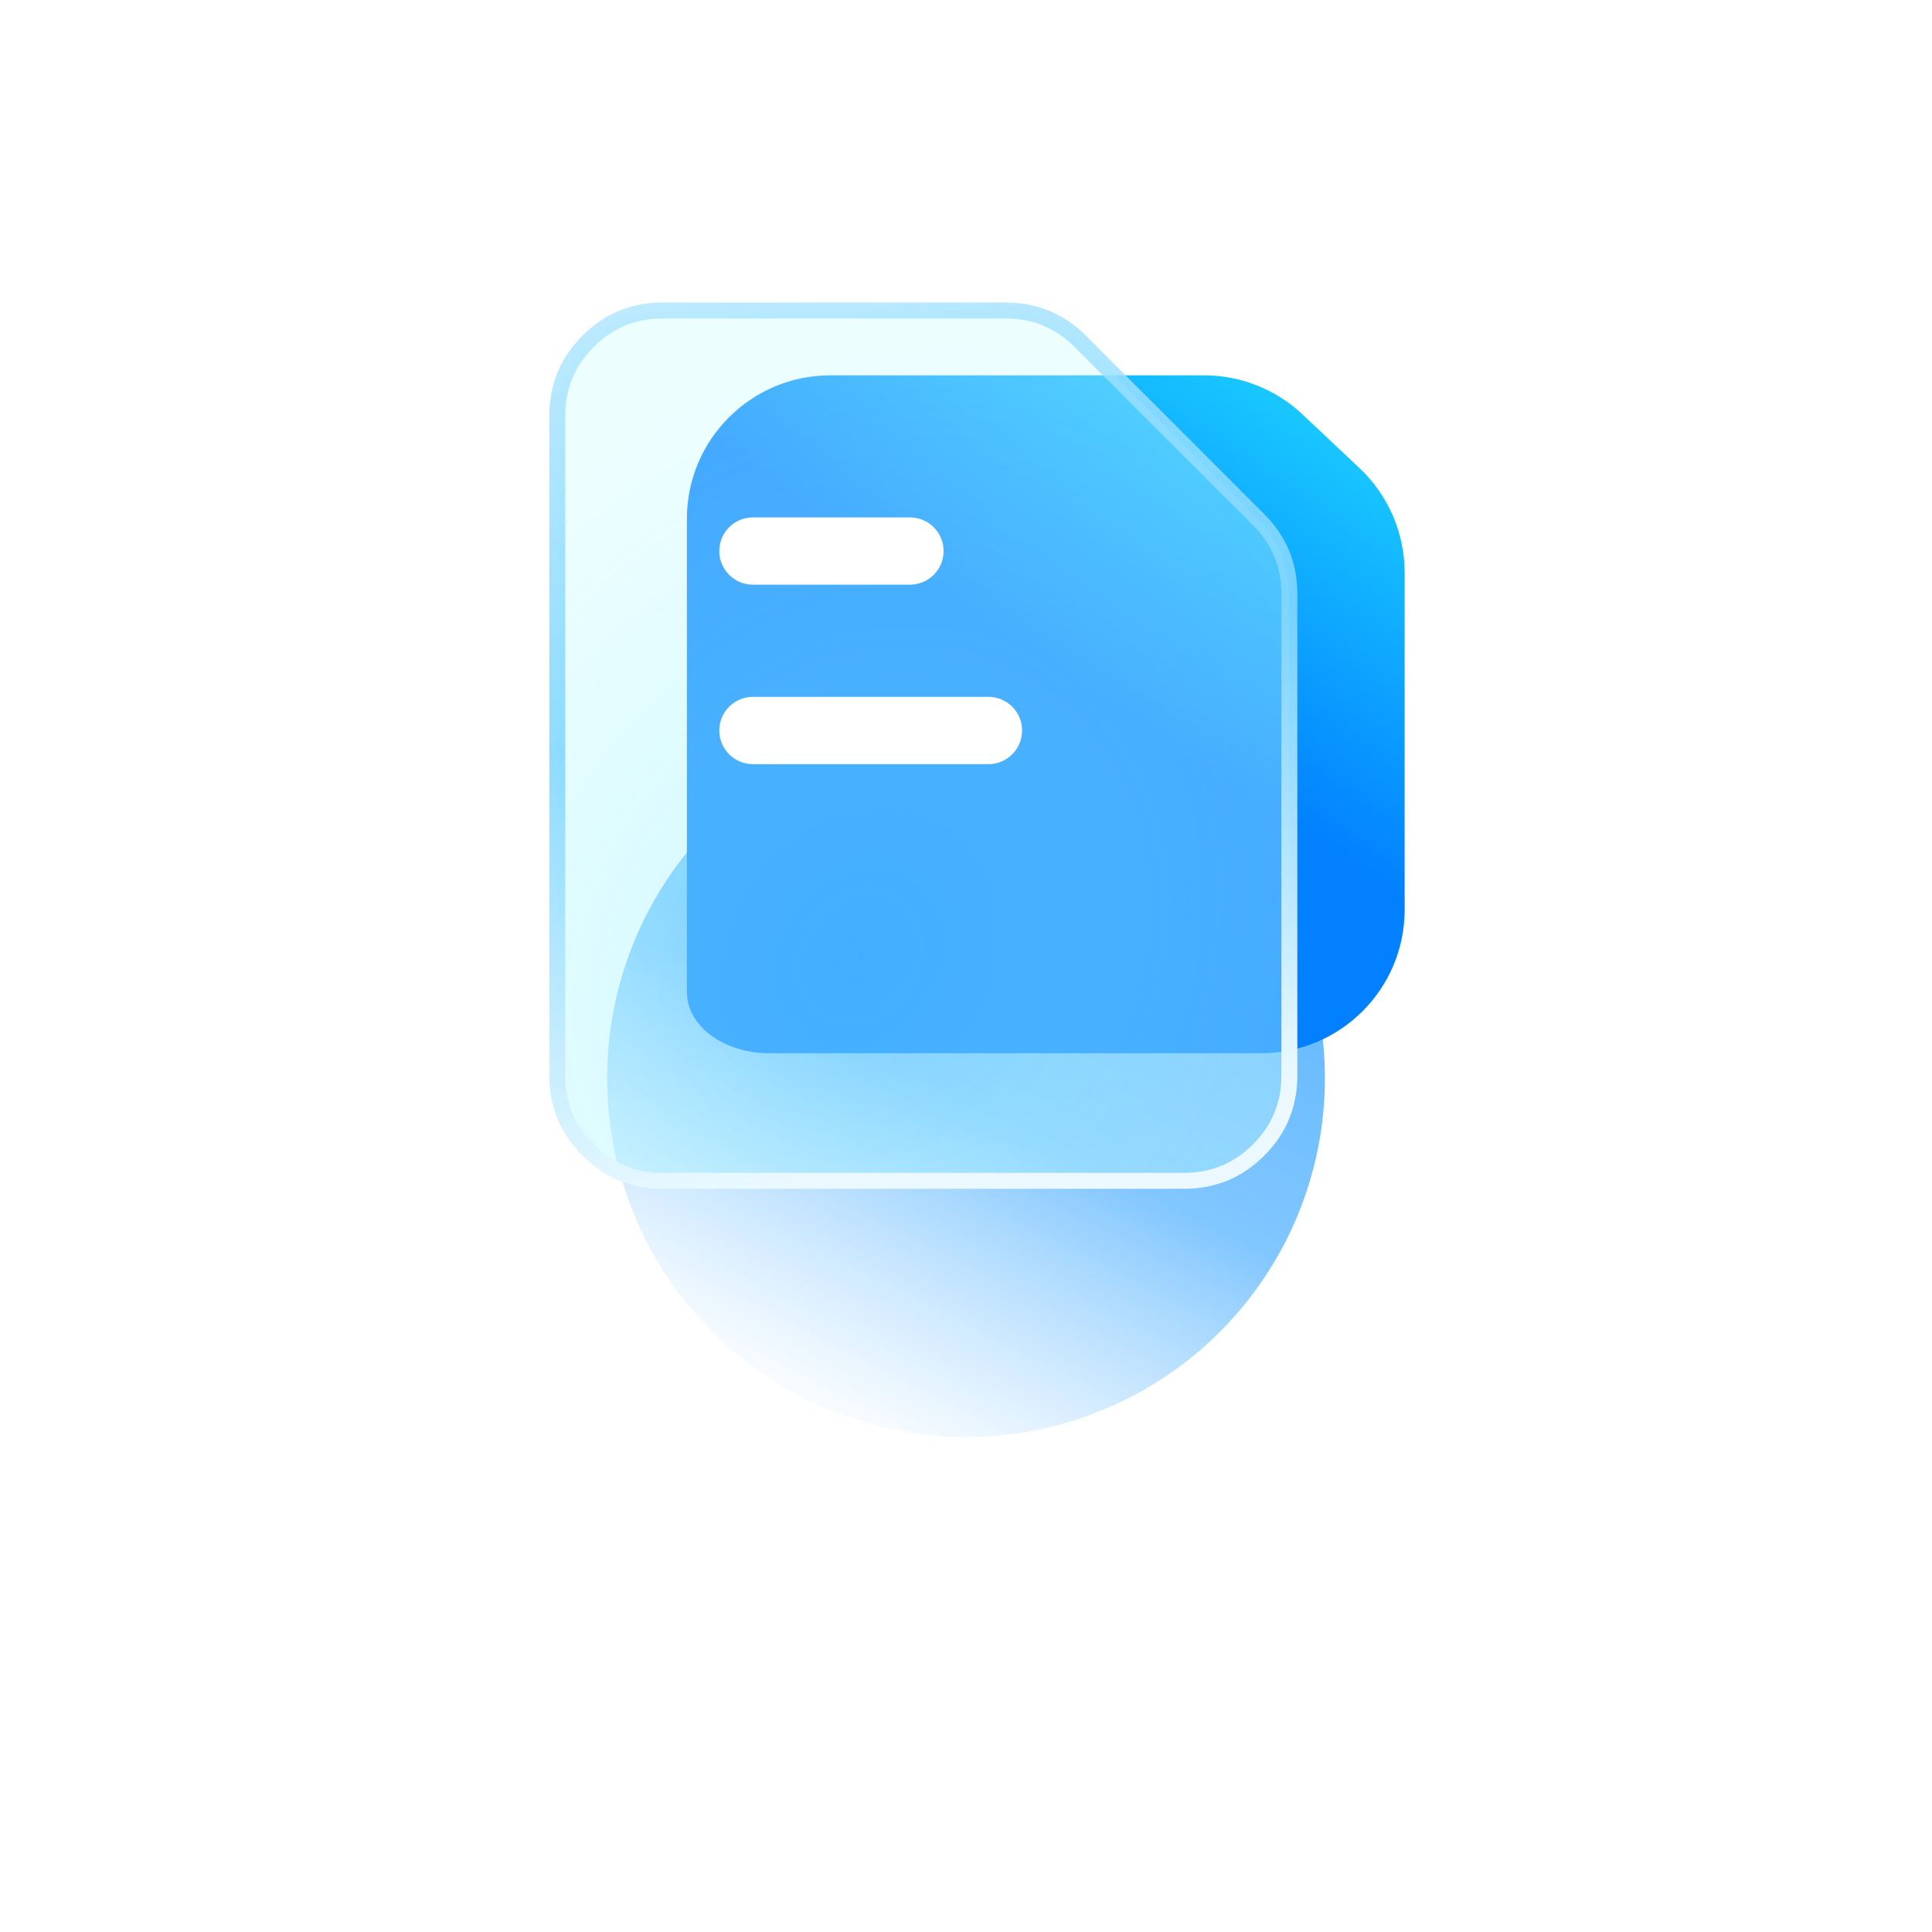 <svg xmlns="http://www.w3.org/2000/svg" xmlns:xlink="http://www.w3.org/1999/xlink" fill="none" version="1.1"
  width="53.833" height="53.833" viewBox="0 0 53.833 53.833">
  <defs>
    <filter id="master_svg0_105_97478/105_32872" filterUnits="objectBoundingBox" color-interpolation-filters="sRGB"
      x="-1.128" y="-0.878" width="2.5" height="2.5">
      <feFlood flood-opacity="0" result="BackgroundImageFix" />
      <feColorMatrix in="SourceAlpha" type="matrix" values="0 0 0 0 0 0 0 0 0 0 0 0 0 0 0 0 0 0 127 0" />
      <feOffset dy="5" dx="0" />
      <feGaussianBlur stdDeviation="3.75" />
      <feColorMatrix type="matrix"
        values="0 0 0 0 0.06 0 0 0 0 0.443 0 0 0 0 0.851 0 0 0 0.48 0" />
      <feBlend mode="normal" in2="BackgroundImageFix" result="effect1_dropShadow" />
      <feBlend mode="normal" in="SourceGraphic" in2="effect1_dropShadow" result="shape" />
      <feColorMatrix in="SourceAlpha" type="matrix" result="hardAlpha"
        values="0 0 0 0 0 0 0 0 0 0 0 0 0 0 0 0 0 0 127 0" />
      <feOffset dy="3.125" dx="0" />
      <feGaussianBlur stdDeviation="1.563" />
      <feComposite in2="hardAlpha" operator="arithmetic" k2="-1" k3="1" />
      <feColorMatrix type="matrix" values="0 0 0 0 1 0 0 0 0 1 0 0 0 0 1 0 0 0 0.638 0" />
      <feBlend mode="normal" in2="shape" result="effect2_innerShadow" />
      <feGaussianBlur stdDeviation="1.889" result="effect3_foregroundBlur" />
    </filter>
    <linearGradient x1="0.191" y1="0.943" x2="0.668" y2="0"
      id="master_svg1_105_33393">
      <stop offset="0%" stop-color="#FFFFFF" stop-opacity="0.627" />
      <stop offset="48.089%" stop-color="#6CBDFF" stop-opacity="0.86" />
      <stop offset="100%" stop-color="#55B3FF" stop-opacity="1" />
    </linearGradient>
    <linearGradient x1="0.846" y1="-0.071" x2="0.053" y2="1.055"
      id="master_svg2_105_35144">
      <stop offset="0%" stop-color="#1DD4FF" stop-opacity="1" />
      <stop offset="43.908%" stop-color="#0280FF" stop-opacity="1" />
      <stop offset="100%" stop-color="#0280FF" stop-opacity="1" />
    </linearGradient>
    <filter id="master_svg3_105_97478/105_32888" filterUnits="objectBoundingBox" color-interpolation-filters="sRGB"
      x="0" y="0" width="1" height="1">
      <feFlood flood-opacity="0" result="BackgroundImageFix" />
      <feBlend mode="normal" in="SourceGraphic" in2="BackgroundImageFix" result="shape" />
      <feColorMatrix in="SourceAlpha" type="matrix" result="hardAlpha"
        values="0 0 0 0 0 0 0 0 0 0 0 0 0 0 0 0 0 0 127 0" />
      <feOffset dy="-0.625" dx="0" />
      <feGaussianBlur stdDeviation="2.5" />
      <feComposite in2="hardAlpha" operator="arithmetic" k2="-1" k3="1" />
      <feColorMatrix type="matrix"
        values="0 0 0 0 0.106 0 0 0 0 0.699 0 0 0 0 1 0 0 0 0.42 0" />
      <feBlend mode="normal" in2="shape" result="effect1_innerShadow" />
      <feColorMatrix in="SourceAlpha" type="matrix" result="hardAlpha"
        values="0 0 0 0 0 0 0 0 0 0 0 0 0 0 0 0 0 0 127 0" />
      <feOffset dy="1.25" dx="0" />
      <feGaussianBlur stdDeviation="2.5" />
      <feComposite in2="hardAlpha" operator="arithmetic" k2="-1" k3="1" />
      <feColorMatrix type="matrix" values="0 0 0 0 1 0 0 0 0 1 0 0 0 0 1 0 0 0 0.5 0" />
      <feBlend mode="normal" in2="effect1_innerShadow" result="effect2_innerShadow" />
      <feGaussianBlur in="BackgroundImageFix" stdDeviation="2.222" />
      <feComposite in2="SourceAlpha" operator="in" result="effect3_foregroundBlur" />
      <feBlend mode="normal" in="SourceGraphic" in2="effect3_foregroundBlur" result="shape" />
    </filter>
    <radialGradient cx="0" cy="0" r="1" gradientUnits="userSpaceOnUse" id="master_svg4_139_44044"
      gradientTransform="translate(23.96 26.056) rotate(122.937) scale(17.649 14.847)">
      <stop offset="0%" stop-color="#86DEFF" stop-opacity="0.49" />
      <stop offset="41.429%" stop-color="#A9F5FF" stop-opacity="0.42" />
      <stop offset="100%" stop-color="#C9FCFF" stop-opacity="0.33" />
    </radialGradient>
    <linearGradient x1="0.42" y1="1" x2="0.213" y2="-0.207"
      id="master_svg5_105_36728">
      <stop offset="2.143%" stop-color="#EBF9FF" stop-opacity="1" />
      <stop offset="45.317%" stop-color="#81D7FF" stop-opacity="0.889" />
      <stop offset="100%" stop-color="#BFEBFF" stop-opacity="0.787" />
    </linearGradient>
  </defs>
  <g>
    <g>
      <g style="opacity:0;">
        <rect x="6.917" y="4.792" width="40" height="40" rx="0" fill="#D8D8D8" fill-opacity="1" />
      </g>
      <g filter="url(#master_svg0_105_97478/105_32872)">
        <path
          d="M36.917,21.917Q36.917,22.162,36.905,22.407Q36.893,22.653,36.869,22.897Q36.845,23.141,36.809,23.384Q36.772,23.627,36.725,23.868Q36.677,24.108,36.617,24.346Q36.557,24.585,36.486,24.819Q36.415,25.054,36.332,25.286Q36.249,25.517,36.156,25.743Q36.062,25.97,35.957,26.192Q35.852,26.414,35.736,26.631Q35.62,26.847,35.494,27.058Q35.368,27.268,35.231,27.472Q35.095,27.676,34.949,27.874Q34.803,28.071,34.647,28.261Q34.491,28.45,34.326,28.632Q34.161,28.814,33.988,28.988Q33.814,29.161,33.632,29.326Q33.45,29.491,33.261,29.647Q33.071,29.802,32.874,29.949Q32.677,30.095,32.472,30.231Q32.268,30.368,32.058,30.494Q31.847,30.62,31.631,30.736Q31.414,30.852,31.192,30.957Q30.97,31.061,30.744,31.155Q30.517,31.249,30.286,31.332Q30.055,31.415,29.82,31.486Q29.585,31.557,29.347,31.617Q29.108,31.677,28.868,31.724Q28.627,31.772,28.384,31.808Q28.141,31.844,27.897,31.868Q27.653,31.893,27.407,31.905Q27.162,31.917,26.917,31.917Q26.671,31.917,26.426,31.905Q26.181,31.893,25.937,31.868Q25.692,31.844,25.449,31.808Q25.207,31.772,24.966,31.724Q24.725,31.677,24.487,31.617Q24.249,31.557,24.014,31.486Q23.779,31.415,23.548,31.332Q23.317,31.249,23.09,31.155Q22.863,31.061,22.641,30.957Q22.419,30.852,22.203,30.736Q21.986,30.62,21.776,30.494Q21.565,30.368,21.361,30.231Q21.157,30.095,20.96,29.949Q20.763,29.802,20.573,29.647Q20.383,29.491,20.201,29.326Q20.019,29.161,19.846,28.988Q19.672,28.814,19.507,28.632Q19.342,28.45,19.187,28.261Q19.031,28.071,18.885,27.874Q18.738,27.676,18.602,27.472Q18.466,27.268,18.339,27.058Q18.213,26.847,18.098,26.631Q17.982,26.414,17.877,26.192Q17.772,25.97,17.678,25.743Q17.584,25.517,17.501,25.286Q17.419,25.054,17.347,24.819Q17.276,24.585,17.216,24.346Q17.157,24.108,17.109,23.868Q17.061,23.627,17.025,23.384Q16.989,23.141,16.965,22.897Q16.941,22.653,16.929,22.407Q16.917,22.162,16.917,21.917Q16.917,21.671,16.929,21.426Q16.941,21.181,16.965,20.936Q16.989,20.692,17.025,20.449Q17.061,20.206,17.109,19.966Q17.157,19.725,17.216,19.487Q17.276,19.249,17.347,19.014Q17.419,18.779,17.501,18.548Q17.584,18.317,17.678,18.09Q17.772,17.863,17.877,17.641Q17.982,17.419,18.098,17.203Q18.213,16.986,18.339,16.776Q18.466,16.565,18.602,16.361Q18.738,16.157,18.885,15.96Q19.031,15.762,19.187,15.573Q19.342,15.383,19.507,15.201Q19.672,15.019,19.846,14.846Q20.019,14.672,20.201,14.507Q20.383,14.342,20.573,14.187Q20.763,14.031,20.96,13.885Q21.157,13.738,21.361,13.602Q21.565,13.466,21.776,13.339Q21.986,13.213,22.203,13.097Q22.419,12.982,22.641,12.877Q22.863,12.772,23.09,12.678Q23.317,12.584,23.548,12.501Q23.779,12.418,24.014,12.347Q24.249,12.276,24.487,12.216Q24.725,12.157,24.966,12.109Q25.207,12.061,25.449,12.025Q25.692,11.989,25.937,11.965Q26.181,11.941,26.426,11.929Q26.671,11.917,26.917,11.917Q27.162,11.917,27.407,11.929Q27.653,11.941,27.897,11.965Q28.141,11.989,28.384,12.025Q28.627,12.061,28.868,12.109Q29.108,12.157,29.347,12.216Q29.585,12.276,29.82,12.347Q30.055,12.418,30.286,12.501Q30.517,12.584,30.744,12.678Q30.97,12.772,31.192,12.877Q31.414,12.982,31.631,13.097Q31.847,13.213,32.058,13.339Q32.268,13.466,32.472,13.602Q32.677,13.738,32.874,13.885Q33.071,14.031,33.261,14.187Q33.45,14.342,33.632,14.507Q33.814,14.672,33.988,14.846Q34.161,15.019,34.326,15.201Q34.491,15.383,34.647,15.573Q34.803,15.762,34.949,15.96Q35.095,16.157,35.231,16.361Q35.368,16.565,35.494,16.776Q35.62,16.986,35.736,17.203Q35.852,17.419,35.957,17.641Q36.062,17.863,36.156,18.09Q36.249,18.317,36.332,18.548Q36.415,18.779,36.486,19.014Q36.557,19.249,36.617,19.487Q36.677,19.725,36.725,19.966Q36.772,20.206,36.809,20.449Q36.845,20.692,36.869,20.936Q36.893,21.181,36.905,21.426Q36.917,21.671,36.917,21.917Z"
          fill="url(#master_svg1_105_33393)" fill-opacity="1" />
      </g>
      <g>
        <g>
          <g style="opacity:0;">
            <rect x="11.917" y="5.042" width="30" height="30" rx="0"
              fill="#D8D8D8" fill-opacity="1" />
          </g>
          <g>
            <path
              d="M39.139,15.956L39.139,18.135L39.139,25.347C39.139,27.556,37.348,29.347,35.139,29.347L21.432,29.347C20.301,29.347,19.362,28.74,19.173,27.941C19.158,27.877,19.152,27.811,19.147,27.745C19.141,27.679,19.139,27.613,19.139,27.547L19.139,14.458C19.139,12.249,20.93,10.458,23.139,10.458L27.292,10.458L33.549,10.458C34.569,10.458,35.55,10.848,36.292,11.547L37.882,13.045C38.684,13.801,39.139,14.854,39.139,15.956"
              fill-rule="evenodd" fill="url(#master_svg2_105_35144)" fill-opacity="1" />
          </g>
          <g filter="url(#master_svg3_105_97478/105_32888)">
            <path
              d="M28.028,8.028L18.458,8.028C16.84,8.028,15.528,9.339,15.528,10.957L15.528,29.347C15.528,30.965,16.84,32.277,18.458,32.277L32.997,32.277C34.615,32.277,35.927,30.965,35.927,29.347L35.927,15.927C35.927,15.15,35.618,14.405,35.069,13.855L30.1,8.886C29.55,8.336,28.805,8.028,28.028,8.028Z"
              fill-rule="evenodd" fill="url(#master_svg4_139_44044)" fill-opacity="1" />
            <path
              d="M35.226,13.698L30.257,8.729Q29.334,7.805,28.028,7.805L18.458,7.805Q17.152,7.805,16.229,8.729Q15.306,9.652,15.306,10.957L15.306,29.347Q15.306,30.653,16.229,31.576Q17.152,32.499,18.458,32.499L32.997,32.499Q34.303,32.499,35.226,31.576Q36.149,30.653,36.149,29.347L36.149,15.927Q36.149,14.621,35.226,13.698ZM28.028,8.25Q29.15,8.25,29.942,9.043L34.912,14.012Q35.705,14.805,35.705,15.927L35.705,29.347Q35.705,30.469,34.912,31.262Q34.119,32.055,32.997,32.055L18.458,32.055Q17.336,32.055,16.543,31.262Q15.75,30.469,15.75,29.347L15.75,10.957Q15.75,9.836,16.543,9.043Q17.336,8.25,18.458,8.25L28.028,8.25Z"
              fill-rule="evenodd" fill="url(#master_svg5_105_36728)" fill-opacity="1" />
          </g>
          <g>
            <path
              d="M28.479,20.354C28.479,20.872,28.06,21.292,27.542,21.292L20.979,21.292C20.461,21.292,20.042,20.872,20.042,20.354C20.042,19.836,20.461,19.417,20.979,19.417L27.542,19.417C28.06,19.417,28.479,19.836,28.479,20.354"
              fill="#FFFFFF" fill-opacity="1" />
          </g>
          <g>
            <path
              d="M26.292,15.354C26.292,15.872,25.872,16.292,25.354,16.292L20.979,16.292C20.461,16.292,20.042,15.872,20.042,15.354C20.042,14.836,20.461,14.417,20.979,14.417L25.354,14.417C25.872,14.417,26.292,14.836,26.292,15.354"
              fill="#FFFFFF" fill-opacity="1" />
          </g>
        </g>
      </g>
    </g>
  </g>
</svg>